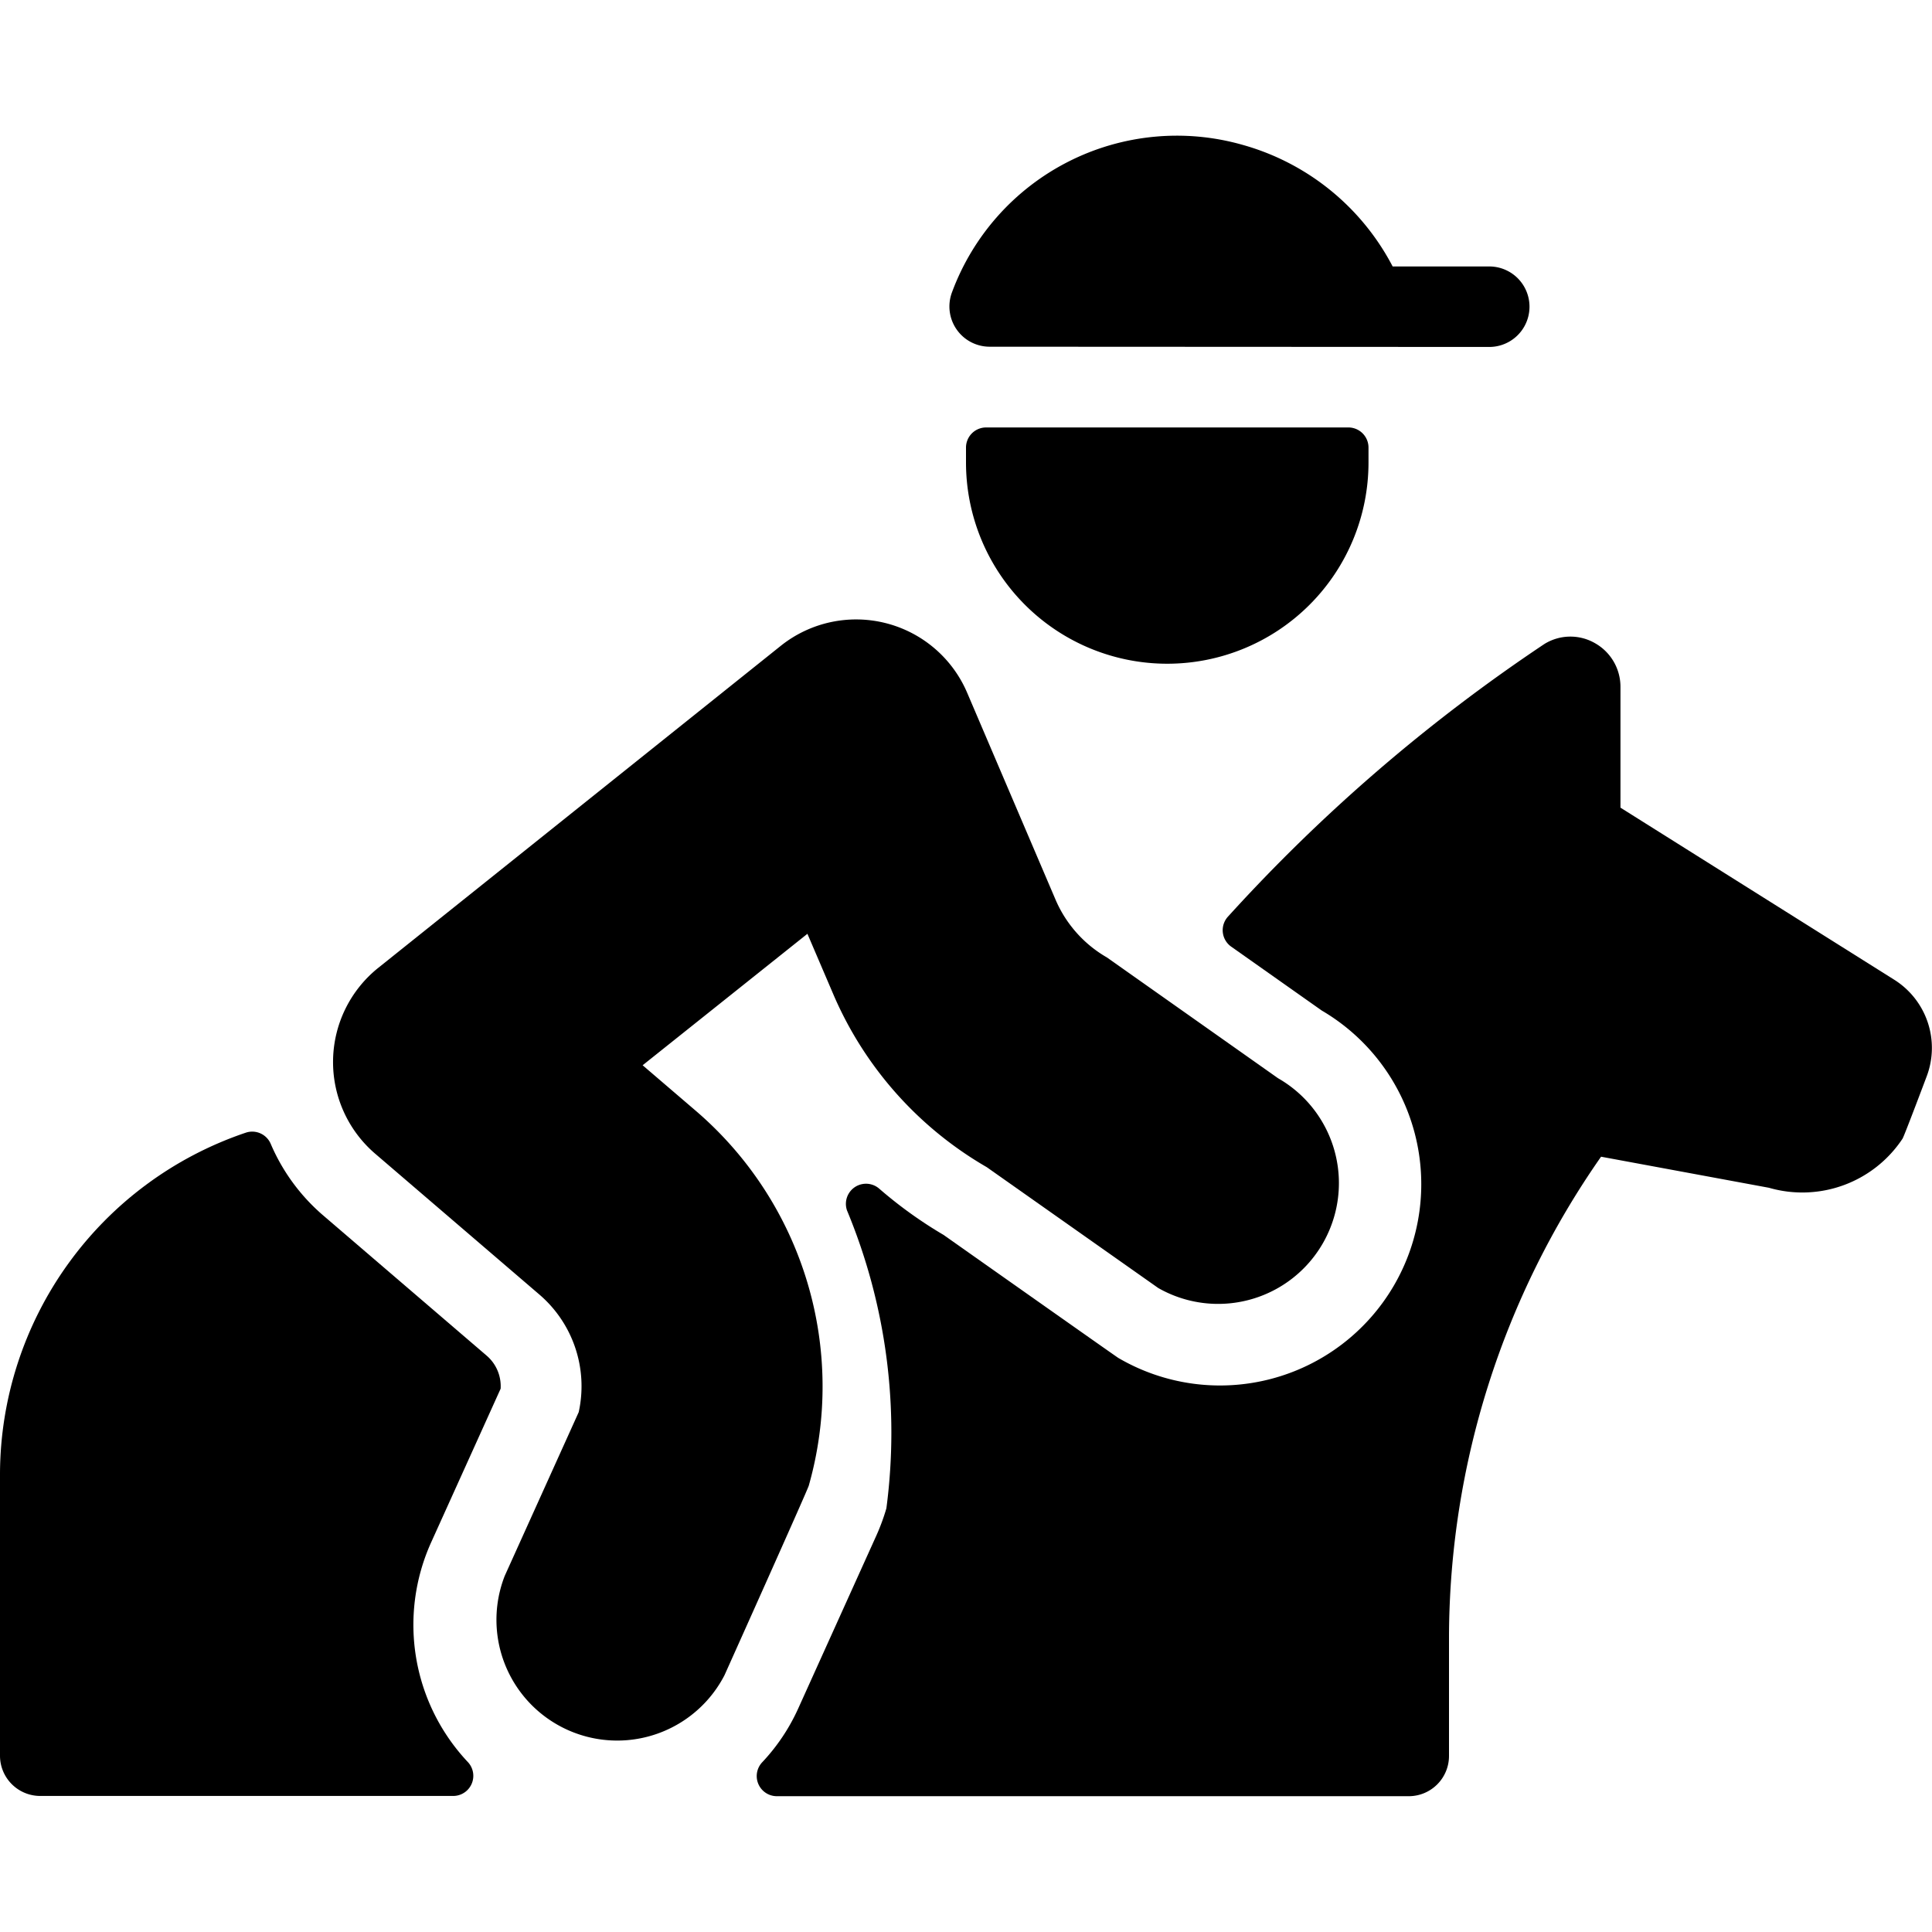 <svg id="Bold" xmlns="http://www.w3.org/2000/svg" viewBox="0 0 24 24"><title>sport-horse-riding</title><path d="M12.25,5.31a.25.25,0,0,0-.25.25v.185a2.5,2.5,0,1,0,5,0V5.56a.25.25,0,0,0-.25-.25Z"/><path d="M5.354,19.164l.865-1.913a.5.5,0,0,0-.174-.411l-2.04-1.75a2.425,2.425,0,0,1-.643-.883.25.25,0,0,0-.31-.136A4.488,4.488,0,0,0,0,18.31v3.5a.5.5,0,0,0,.5.5H5.629a.25.25,0,0,0,.183-.421A2.487,2.487,0,0,1,5.354,19.164Z"/><path d="M23.53,12.17l-3.4-2.137v-1.5a.622.622,0,0,0-.316-.543A.613.613,0,0,0,19.185,8a21.186,21.186,0,0,0-3.931,3.387.25.25,0,0,0,.041.373l1.124.793a2.5,2.5,0,0,1-2.528,4.315c-.027-.016-2.169-1.527-2.169-1.527a5.377,5.377,0,0,1-.8-.575.25.25,0,0,0-.4.271,7.186,7.186,0,0,1,.489,3.7,2.6,2.6,0,0,1-.124.337l-.972,2.151a2.43,2.43,0,0,1-.447.667.25.25,0,0,0,.183.421H17.5a.5.5,0,0,0,.5-.5v-1.5a10.457,10.457,0,0,1,1.889-5.944l2.086.386a1.493,1.493,0,0,0,1.659-.61c.021-.032.3-.774.3-.774A1,1,0,0,0,23.53,12.17Z"/><path d="M9,20.81s1.026-2.285,1.047-2.355a4.511,4.511,0,0,0-1.4-4.653l-.664-.569L10.03,11.6l.328.766a4.552,4.552,0,0,0,1.9,2.133L14.388,16a1.5,1.5,0,1,0,1.488-2.606l-2.125-1.5a1.517,1.517,0,0,1-.636-.712L12.012,8.6A1.5,1.5,0,0,0,9.7,8.022l-5,4a1.5,1.5,0,0,0-.039,2.31L6.7,16.081a1.5,1.5,0,0,1,.489,1.461l-.919,2.034A1.5,1.5,0,0,0,9,20.81Z"/><path d="M18.5,4.31a.5.5,0,1,0,0-1H17.3A3.017,3.017,0,0,0,15.438,1.8a2.979,2.979,0,0,0-3.612,1.831.5.5,0,0,0,.468.676Z"/></svg>